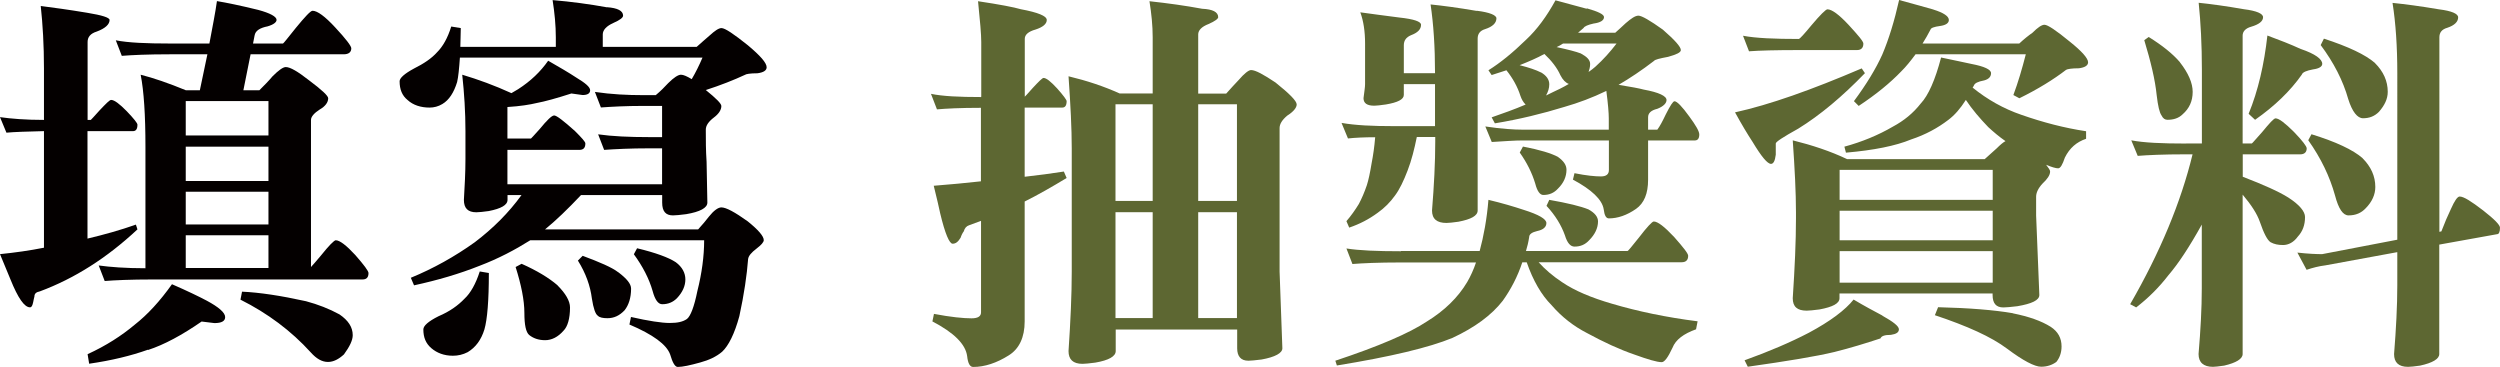 <?xml version="1.0" encoding="UTF-8"?><svg id="_層_1" xmlns="http://www.w3.org/2000/svg" viewBox="0 0 225.17 33.04"><defs><style>.cls-1{fill:#5d6732;}.cls-2{fill:#040000;}</style></defs><path class="cls-2" d="M3.96,10.8V6.16c0-2.09-.11-3.96-.29-5.62,1.08,.14,2.45,.32,4.18,.61,1.33,.22,2.02,.43,2.02,.65,0,.4-.4,.76-1.15,1.04-.58,.18-.83,.5-.83,.94v7.02h.29s.29-.29,.79-.86c.58-.61,.9-.94,1.04-.94,.29,0,.76,.36,1.4,1.01,.65,.68,.97,1.08,.97,1.22,0,.4-.14,.58-.4,.58H7.88v9.68c1.51-.36,2.95-.76,4.36-1.26l.14,.43c-2.77,2.59-5.69,4.43-8.78,5.58-.36,.07-.5,.22-.5,.47-.04,.14-.07,.29-.11,.5-.07,.32-.14,.47-.29,.47-.5,0-1.08-.83-1.76-2.52-.18-.43-.5-1.19-.94-2.27,1.37-.14,2.66-.32,3.96-.58V11.81c-1.55,.04-2.66,.07-3.38,.14l-.58-1.4c.97,.14,2.3,.25,3.96,.25ZM13.32,31.5c-1.51,.54-3.28,.97-5.29,1.26l-.14-.86c1.66-.76,3.06-1.66,4.25-2.66,1.15-.9,2.27-2.12,3.35-3.64,1.4,.61,2.45,1.12,3.13,1.48,1.08,.58,1.66,1.08,1.66,1.48,0,.36-.32,.54-.97,.54l-1.15-.14c-1.76,1.22-3.38,2.09-4.82,2.56ZM15.33,3.92h3.53c.29-1.55,.54-2.81,.68-3.82,.86,.14,2.12,.4,3.71,.79,1.08,.29,1.66,.61,1.66,.9,0,.22-.29,.43-.79,.58-.72,.14-1.12,.4-1.19,.83l-.14,.72h2.7c.07-.04,.43-.5,1.15-1.4,.83-1.01,1.33-1.55,1.51-1.55,.43,0,1.12,.5,2.05,1.51,.94,1.01,1.44,1.66,1.44,1.87,0,.36-.25,.54-.68,.54h-8.39l-.65,3.24h1.44c.43-.43,.83-.83,1.19-1.26,.54-.54,.94-.83,1.19-.83,.4,0,1.08,.4,2.09,1.19,1.15,.86,1.73,1.4,1.73,1.62,0,.36-.25,.72-.76,1.01-.5,.32-.79,.65-.79,.94v13.25c.22-.22,.5-.58,.9-1.04,.72-.9,1.19-1.37,1.33-1.37,.36,0,.97,.47,1.76,1.33,.79,.9,1.19,1.44,1.19,1.62,0,.4-.18,.58-.54,.58H13.79c-2.05,0-3.49,.07-4.36,.14l-.54-1.4c1.01,.14,2.41,.25,4.21,.25V13.21c0-2.84-.14-5-.43-6.48,1.15,.29,2.52,.76,4.07,1.4h1.26c.25-1.19,.47-2.27,.68-3.24h-3.35c-2.05,0-3.49,.07-4.36,.14l-.54-1.4c1.12,.22,2.74,.29,4.9,.29Zm8.85,8.28v-3.1h-7.45v3.1h7.45Zm0,4.1v-3.09h-7.45v3.09h7.45Zm0,3.92v-2.95h-7.45v2.95h7.45Zm0,3.92v-2.95h-7.45v2.95h7.45Zm3.38,2.99c1.08,.29,2.09,.68,3.02,1.19,.79,.54,1.19,1.15,1.19,1.87,0,.47-.29,1.04-.79,1.73-.47,.43-.94,.68-1.44,.68-.54,0-1.04-.29-1.55-.86-1.76-1.94-3.89-3.53-6.33-4.75l.14-.72c1.58,.07,3.49,.36,5.76,.86Z"/><path class="cls-2" d="M54.68,.65c.94,.07,1.44,.32,1.44,.76,0,.18-.29,.4-.86,.65-.65,.29-.97,.65-.97,1.04v1.12h8.46c.43-.4,.83-.72,1.15-1.01,.47-.43,.83-.68,1.08-.68,.32,0,1.12,.54,2.38,1.55,1.12,.94,1.69,1.58,1.69,1.98,0,.29-.29,.47-.83,.54-.65,0-1.04,.07-1.12,.14-1.01,.47-2.2,.94-3.53,1.37,.94,.76,1.4,1.22,1.4,1.44,0,.36-.25,.72-.68,1.04-.47,.36-.72,.72-.72,1.08v.14c0,.79,0,1.73,.07,2.77,.04,2.16,.07,3.38,.07,3.67,0,.47-.65,.83-1.91,1.04-.54,.07-.94,.11-1.19,.11-.65,0-.97-.36-.97-1.15v-.68h-7.31c-1.19,1.26-2.27,2.3-3.24,3.09h13.79c.4-.43,.72-.83,.97-1.15,.43-.54,.83-.83,1.12-.83,.43,0,1.22,.43,2.38,1.26,.94,.76,1.44,1.33,1.44,1.69,0,.18-.22,.43-.65,.76-.47,.36-.72,.65-.76,.94-.11,1.44-.36,3.17-.79,5.15-.43,1.58-.97,2.66-1.55,3.2-.5,.43-1.19,.76-1.98,.97-.9,.25-1.58,.4-2.02,.4-.25,0-.47-.4-.68-1.12-.32-.9-1.55-1.8-3.67-2.7l.14-.68c1.58,.36,2.77,.54,3.49,.54s1.19-.11,1.55-.36c.32-.25,.65-1.08,.94-2.52,.4-1.58,.61-3.13,.61-4.57h-15.66c-1.37,.86-2.88,1.66-4.57,2.3-1.8,.72-3.78,1.3-5.9,1.76l-.29-.68c2.02-.83,3.96-1.91,5.76-3.2,1.66-1.26,3.06-2.66,4.21-4.25h-1.26v.43c0,.47-.58,.79-1.69,1.01-.5,.07-.9,.11-1.12,.11-.76,0-1.12-.36-1.12-1.12,.07-1.22,.14-2.45,.14-3.67v-2.52c0-1.73-.11-3.42-.29-5.08,1.44,.43,2.92,.97,4.43,1.66,.22-.14,.43-.25,.61-.36,1.12-.72,2.02-1.58,2.7-2.56,1.01,.58,1.87,1.08,2.52,1.51,.83,.5,1.26,.86,1.26,1.15s-.25,.43-.68,.43l-1.01-.14c-1.33,.43-2.38,.72-3.13,.86-.58,.14-1.48,.29-2.63,.36v2.84h2.12s.29-.29,.79-.86c.65-.79,1.08-1.22,1.3-1.22s.83,.47,1.87,1.4c.61,.61,.94,.97,.94,1.12,0,.4-.18,.58-.54,.58h-6.48v3.1h13.93v-3.24h-1.15c-1.69,0-3.06,.07-4.07,.14l-.54-1.4c1.26,.18,2.81,.25,4.61,.25h1.15v-2.81h-1.69c-1.58,0-2.84,.07-3.82,.14l-.54-1.4c1.48,.22,2.92,.29,4.36,.29h1.12c.43-.36,.79-.72,1.12-1.08,.5-.5,.9-.76,1.15-.76,.22,0,.54,.14,.97,.4,.36-.61,.68-1.26,.97-1.94h-21.85c-.07,1.01-.14,1.73-.25,2.2-.29,.94-.72,1.62-1.33,1.98-.36,.22-.76,.32-1.15,.32-.79,0-1.48-.22-1.98-.68-.5-.4-.72-.97-.72-1.69,0-.29,.43-.68,1.3-1.15,.86-.43,1.58-.9,2.09-1.48,.5-.5,.94-1.26,1.26-2.3l.86,.14c0,.65-.04,1.19-.04,1.69h8.6v-.86c0-1.08-.11-2.2-.29-3.35,1.66,.14,3.31,.36,4.9,.65Zm-10.65,23.94c0,2.48-.14,4.18-.4,5.08-.29,.94-.79,1.62-1.51,2.05-.43,.22-.86,.32-1.33,.32-.79,0-1.44-.25-1.94-.68-.5-.43-.72-.97-.72-1.69,0-.32,.43-.72,1.37-1.19,1.01-.43,1.76-.97,2.34-1.58,.54-.5,1.01-1.33,1.37-2.45l.83,.14Zm6.19,1.12c.72,.72,1.12,1.4,1.12,1.98,0,1.01-.22,1.73-.58,2.09-.5,.58-1.08,.86-1.66,.86-.61,0-1.08-.18-1.44-.47-.29-.25-.43-.9-.43-1.98,0-1.15-.29-2.56-.79-4.14l.54-.29c1.37,.61,2.45,1.26,3.24,1.94Zm5.47-1.19c.76,.58,1.15,1.04,1.15,1.48,0,.83-.22,1.48-.58,1.94-.47,.5-.97,.72-1.55,.72-.43,0-.72-.07-.86-.22-.22-.14-.4-.65-.54-1.55-.14-1.12-.54-2.27-1.26-3.42l.43-.43c1.55,.58,2.63,1.04,3.2,1.48Zm5.18-.9c.58,.43,.86,.97,.86,1.55s-.25,1.15-.76,1.69c-.36,.36-.79,.54-1.33,.54-.36,0-.65-.4-.86-1.19-.32-1.12-.9-2.23-1.69-3.31l.29-.54c1.66,.4,2.84,.83,3.49,1.26Z"/><path class="cls-1" d="M88.38,8.71V3.78c0-.68-.11-1.91-.29-3.67,1.94,.29,3.24,.54,3.85,.72,1.55,.29,2.34,.61,2.34,.97s-.36,.65-1.01,.86c-.65,.18-.97,.47-.97,.83v5.22s.29-.29,.72-.79c.54-.58,.86-.9,.97-.9,.25,0,.65,.32,1.22,.94,.58,.65,.86,1.04,.86,1.15,0,.4-.14,.58-.4,.58h-3.38v6.23c1.22-.14,2.41-.29,3.53-.47l.25,.58c-1.3,.79-2.56,1.51-3.78,2.12v10.8c0,1.44-.5,2.48-1.44,3.06-1.08,.68-2.16,1.04-3.2,1.04-.29,0-.47-.32-.54-.97-.14-1.08-1.19-2.12-3.13-3.13l.14-.68c1.51,.29,2.66,.4,3.38,.4,.58,0,.86-.18,.86-.54v-8.24c-.4,.14-.76,.29-1.08,.4-.22,.07-.4,.25-.47,.54-.11,.14-.22,.36-.29,.58-.22,.36-.43,.54-.72,.54s-.68-.9-1.12-2.74c-.11-.5-.29-1.33-.58-2.48,1.44-.11,2.88-.25,4.25-.4v-6.62c-1.87,0-3.17,.07-3.96,.14l-.54-1.4c1.04,.22,2.56,.29,4.5,.29Zm12.45-.29h2.99V3.35c0-1.04-.11-2.12-.29-3.24,1.66,.18,3.24,.4,4.75,.68,.94,.04,1.44,.29,1.44,.76,0,.14-.29,.36-.86,.61-.65,.25-.94,.58-.94,.94v5.33h2.52c.4-.43,.76-.86,1.12-1.22,.5-.58,.9-.9,1.12-.9,.4,0,1.12,.4,2.2,1.12,1.26,1.01,1.91,1.66,1.91,1.98,0,.29-.29,.65-.86,1.01-.47,.4-.68,.76-.68,1.12v12.92l.25,6.91c0,.43-.65,.79-1.87,1.01-.58,.07-.97,.11-1.19,.11-.68,0-1.01-.4-1.01-1.12v-1.69h-10.94v1.94c0,.47-.61,.83-1.84,1.04-.54,.07-.94,.11-1.15,.11-.86,0-1.26-.4-1.26-1.15,.18-2.7,.29-5.07,.29-7.16V13.35c0-1.76-.11-3.92-.29-6.48,1.66,.4,3.17,.9,4.61,1.55Zm2.99,9.68V9.39h-3.35v8.71h3.35Zm0,10.55v-9.54h-3.35v9.54h3.35Zm4.1-10.55h3.49V9.39h-3.49v8.71Zm0,10.55h3.49v-9.54h-3.49v9.54Z"/><path class="cls-1" d="M126.18,22.61h7.09c.36-1.33,.65-2.88,.79-4.61,1.22,.29,2.3,.61,3.17,.9,1.37,.43,2.05,.83,2.05,1.19s-.29,.61-.83,.72c-.47,.11-.72,.29-.72,.54-.07,.47-.18,.9-.29,1.26h9.14c.07,0,.4-.43,1.04-1.22,.72-.94,1.19-1.44,1.33-1.44,.36,0,.97,.47,1.84,1.4,.83,.94,1.26,1.48,1.26,1.69,0,.4-.22,.58-.58,.58h-12.89c.58,.65,1.3,1.26,2.12,1.8,1.12,.76,2.63,1.4,4.5,1.94,2.3,.68,4.86,1.22,7.7,1.58l-.14,.72c-1.12,.4-1.84,.94-2.12,1.66-.4,.86-.72,1.3-.97,1.3-.43,0-1.26-.25-2.45-.68-1.37-.47-2.77-1.12-4.28-1.94-1.19-.61-2.27-1.44-3.2-2.52-.9-.9-1.66-2.2-2.23-3.85h-.4c-.43,1.3-1.04,2.45-1.76,3.46-1.01,1.3-2.52,2.41-4.54,3.35-2.09,.86-5.54,1.69-10.4,2.48l-.14-.43c3.92-1.3,6.66-2.48,8.24-3.53,1.58-.97,2.81-2.16,3.64-3.56,.29-.5,.58-1.12,.79-1.76h-6.77c-2.05,0-3.49,.07-4.36,.14l-.54-1.4c1.12,.18,2.74,.25,4.9,.25ZM133.02,.97c1.15,.14,1.76,.4,1.76,.68,0,.43-.36,.76-1.01,.97-.47,.14-.68,.43-.68,.86v15.48c0,.47-.58,.79-1.73,1.01-.5,.07-.86,.11-1.08,.11-.86,0-1.3-.36-1.3-1.12,.18-2.23,.29-4.32,.29-6.19v-.43h-1.66c-.22,1.08-.47,2.09-.83,3.02-.36,.94-.72,1.69-1.12,2.23-.43,.61-.97,1.15-1.58,1.58-.79,.58-1.62,1.01-2.56,1.33l-.25-.58c.43-.5,.79-1.01,1.12-1.55,.25-.47,.5-1.04,.72-1.69,.14-.43,.29-1.12,.43-1.98,.14-.72,.25-1.48,.32-2.34-.97,0-1.8,.04-2.45,.11l-.58-1.4c1.26,.22,2.81,.29,4.64,.29h3.78v-3.78h-2.81v.97c0,.4-.54,.68-1.62,.86-.5,.07-.83,.11-1.04,.11-.65,0-.97-.22-.97-.68,.07-.58,.14-.97,.14-1.26V3.92c0-1.08-.14-2.02-.43-2.81,.97,.14,2.16,.29,3.53,.47,1.3,.14,1.94,.36,1.94,.65,0,.43-.32,.72-.9,.94-.43,.18-.65,.47-.65,.9v2.52h2.81c0-2.38-.14-4.43-.4-6.19,1.08,.11,2.45,.29,4.14,.58Zm9.9-.22c1.01,.29,1.55,.54,1.55,.79,0,.29-.32,.5-.94,.58-.5,.11-.83,.25-.9,.4-.22,.18-.36,.32-.5,.43h3.35c.32-.29,.65-.58,.94-.86,.5-.43,.86-.68,1.15-.68s1.04,.43,2.2,1.26c1.08,.94,1.62,1.55,1.62,1.84,0,.22-.4,.4-1.15,.61-.76,.14-1.19,.25-1.26,.36-1.12,.86-2.2,1.58-3.2,2.16,1.12,.18,1.87,.32,2.27,.43,1.37,.25,2.05,.58,2.05,.94,0,.29-.29,.58-.83,.79-.58,.14-.83,.4-.83,.76v1.12h.83c.22-.29,.47-.76,.76-1.37,.4-.79,.65-1.19,.79-1.19,.22,0,.68,.47,1.33,1.37,.58,.79,.9,1.33,.9,1.62,0,.36-.14,.54-.4,.54h-4.21v3.53c0,1.26-.36,2.12-1.08,2.63-.83,.58-1.66,.86-2.45,.86-.25,0-.4-.25-.47-.83-.14-.86-1.08-1.76-2.77-2.66l.14-.58c1.08,.22,1.87,.29,2.38,.29,.47,0,.72-.18,.72-.58v-2.66h-7.74c-.72,0-1.66,.07-2.81,.14l-.58-1.4c1.44,.22,2.59,.29,3.38,.29h7.74v-1.01c0-.5-.07-1.33-.22-2.48-1.26,.61-2.52,1.08-3.78,1.44-1.98,.61-4.07,1.12-6.26,1.48l-.29-.54c1.04-.36,2.05-.72,3.06-1.15-.22-.22-.36-.47-.47-.79-.25-.79-.68-1.58-1.26-2.3-.43,.14-.9,.29-1.33,.43l-.29-.43c1.04-.65,2.16-1.55,3.38-2.74,1.01-.94,1.87-2.12,2.66-3.56,1.08,.29,2.02,.54,2.81,.76Zm-4.14,5.76c.5,.29,.76,.65,.76,1.08,0,.36-.11,.68-.29,1.01,.43-.22,.83-.4,1.26-.61,.29-.14,.54-.29,.79-.43-.29-.11-.54-.36-.76-.79-.29-.65-.79-1.3-1.44-1.91-.65,.36-1.4,.68-2.23,1.01,.86,.22,1.48,.43,1.91,.65Zm1.55,7.63c.5,.36,.76,.72,.76,1.15,0,.61-.25,1.19-.76,1.69-.36,.4-.79,.58-1.33,.58-.29,0-.54-.32-.72-1.01-.29-.97-.76-1.91-1.4-2.81l.29-.54c1.51,.29,2.56,.61,3.17,.94Zm2.74,4.72c.58,.32,.86,.68,.86,1.08,0,.61-.29,1.19-.79,1.69-.36,.4-.79,.58-1.33,.58-.36,0-.65-.32-.86-1.01-.32-.9-.86-1.8-1.66-2.66l.25-.54c1.66,.29,2.84,.58,3.53,.86Zm-.68-14.04c.54,.29,.83,.58,.83,.94,0,.29-.07,.5-.14,.72,.22-.14,.43-.32,.61-.47,.72-.65,1.33-1.33,1.91-2.09h-4.82c-.22,.14-.4,.25-.58,.32,1.01,.22,1.73,.4,2.2,.58Z"/><path class="cls-1" d="M167.97,6.59c-2.02,2.09-4.03,3.78-6.01,5-1.37,.76-2.02,1.19-2.02,1.33v1.01c-.07,.58-.22,.83-.43,.83-.32,0-.86-.65-1.66-1.98-.43-.65-.97-1.55-1.58-2.66,3.1-.68,6.88-2.02,11.41-3.96l.29,.43Zm-5.94-3.09c.07,0,.47-.43,1.12-1.22,.79-.94,1.3-1.44,1.44-1.44,.4,0,1.04,.47,1.91,1.4,.86,.94,1.33,1.48,1.33,1.69,0,.4-.22,.58-.58,.58h-5.22c-2.09,0-3.6,.04-4.5,.11l-.54-1.4c1.15,.22,2.84,.29,5.04,.29Zm7.52,24.94c.97,.54,1.48,.94,1.48,1.22s-.25,.43-.72,.5c-.58,0-.86,.11-.94,.32-1.3,.43-2.7,.86-4.14,1.22-1.66,.4-4.28,.83-7.81,1.33l-.29-.58c2.2-.79,4.14-1.62,5.79-2.48,1.94-1.04,3.28-2.05,4.03-2.99,.97,.58,1.84,1.04,2.59,1.44Zm-3.17-14.11h12.38c.4-.36,.76-.68,1.08-.97,.32-.32,.58-.54,.79-.65-.58-.4-1.08-.83-1.55-1.26-.76-.79-1.44-1.58-2.02-2.45-.5,.79-1.01,1.37-1.58,1.8-.94,.72-2.05,1.33-3.35,1.76-1.4,.58-3.35,.97-5.87,1.19l-.14-.54c1.58-.43,3.06-1.04,4.36-1.8,1.01-.54,1.84-1.22,2.52-2.09,.68-.72,1.3-2.12,1.83-4.14,1.15,.25,2.09,.43,2.74,.58,1.15,.22,1.76,.5,1.76,.83s-.22,.54-.61,.65c-.58,.11-.86,.25-.94,.47-.04,.07-.07,.14-.11,.18,1.33,1.08,2.81,1.91,4.39,2.45,1.94,.68,3.89,1.19,5.83,1.48v.68c-.86,.29-1.48,.83-1.91,1.69-.22,.65-.4,.97-.61,.97s-.58-.11-1.08-.32c.22,.29,.36,.47,.36,.61,0,.32-.25,.68-.68,1.08-.4,.43-.58,.83-.58,1.19v1.69l.29,7.16c0,.47-.68,.79-1.98,1.01-.58,.07-1.01,.11-1.26,.11-.65,0-.97-.36-.97-1.12v-.14h-13.79v.43c0,.47-.61,.79-1.8,1.01-.54,.07-.94,.11-1.15,.11-.86,0-1.26-.36-1.26-1.12,.18-2.74,.29-5.11,.29-7.2v-.54c0-1.76-.11-3.92-.29-6.48,1.73,.43,3.38,.97,4.89,1.69Zm13.1,3.67v-2.7h-13.79v2.7h13.79Zm0,3.64v-2.66h-13.79v2.66h13.79Zm0,3.82v-2.84h-13.79v2.84h13.79ZM174.13,.86c.94,.29,1.4,.61,1.4,.94,0,.29-.29,.47-.79,.54-.54,.07-.83,.18-.86,.32-.22,.43-.47,.86-.72,1.26h8.71c.43-.4,.83-.72,1.19-.97,.47-.47,.83-.72,1.08-.72,.29,0,1.04,.5,2.27,1.51,1.08,.86,1.66,1.51,1.66,1.87,0,.29-.29,.47-.83,.54-.65,0-1.04,.07-1.15,.14-1.12,.86-2.52,1.73-4.21,2.56l-.54-.29c.43-1.15,.79-2.38,1.12-3.67h-9.93c-.43,.58-.86,1.12-1.3,1.55-.97,1.01-2.23,2.05-3.82,3.1l-.43-.43c1.12-1.51,1.98-2.92,2.56-4.21,.58-1.37,1.08-2.99,1.51-4.9,1.08,.29,2.09,.58,3.1,.86Zm7.16,27.36c1.44,.29,2.56,.68,3.42,1.22,.65,.43,.97,1.01,.97,1.76,0,.58-.18,1.04-.47,1.4-.4,.29-.86,.43-1.37,.43-.58,0-1.62-.54-3.06-1.62-1.44-1.08-3.6-2.05-6.51-3.02l.29-.72c2.81,.07,5.04,.25,6.73,.54Z"/><path class="cls-1" d="M196.92,12.92h1.4V6.3c0-2.3-.11-4.32-.29-6.05,1.08,.11,2.41,.29,4.07,.58,1.15,.14,1.73,.4,1.73,.72,0,.36-.36,.65-1.08,.86-.5,.14-.76,.43-.76,.79V12.92h.83c.07-.04,.36-.4,.94-1.04,.65-.79,1.04-1.22,1.19-1.22,.32,0,.86,.43,1.66,1.22,.76,.79,1.15,1.3,1.15,1.48,0,.36-.22,.54-.58,.54h-5.18v2.02c1.87,.72,3.24,1.33,4.1,1.87,1.01,.65,1.51,1.26,1.51,1.76,0,.72-.22,1.3-.65,1.76-.36,.5-.83,.76-1.33,.76-.43,0-.79-.07-1.12-.25-.29-.18-.61-.79-.97-1.84-.25-.72-.76-1.51-1.55-2.45v14.36c0,.43-.58,.79-1.66,1.04-.5,.07-.83,.11-1.01,.11-.86,0-1.3-.4-1.3-1.15,.18-2.16,.29-4.1,.29-5.9v-5.76c-1.12,2.02-2.12,3.53-2.99,4.54-.86,1.12-1.84,2.09-2.92,2.92l-.54-.29c2.7-4.68,4.57-9.18,5.62-13.5h-.58c-2.05,0-3.49,.07-4.36,.14l-.58-1.4c1.15,.22,2.77,.29,4.93,.29Zm-.58-7.31c.76,.97,1.15,1.87,1.15,2.66,0,.86-.32,1.51-.9,2.02-.36,.36-.83,.5-1.37,.5-.22,0-.4-.11-.54-.4-.18-.25-.32-.86-.43-1.8-.14-1.4-.54-3.06-1.12-4.97l.4-.29c1.22,.76,2.16,1.51,2.81,2.27Zm10.91-1.19c1.26,.43,1.91,.9,1.91,1.33,0,.25-.29,.43-.83,.5-.58,.11-.94,.25-1.01,.47-1.04,1.48-2.45,2.84-4.21,4.07l-.58-.54c.86-2.09,1.4-4.46,1.69-7.05,1.08,.4,2.09,.79,3.02,1.22Zm16.41,14.54c1.01,.79,1.51,1.3,1.51,1.55,0,.4-.11,.58-.25,.58l-5.22,.94v9.86c0,.43-.58,.79-1.73,1.04-.5,.07-.86,.11-1.08,.11-.86,0-1.26-.4-1.26-1.15,.18-2.27,.29-4.32,.29-6.19v-2.99l-6.48,1.19c-.58,.07-1.15,.22-1.69,.4l-.83-1.55c.97,.11,1.73,.14,2.23,.14l6.77-1.3V6.59c0-2.38-.14-4.5-.43-6.33,1.08,.11,2.48,.29,4.18,.58,1.15,.14,1.73,.4,1.73,.72,0,.4-.32,.72-.97,.94-.5,.14-.72,.43-.72,.86V20.88l.18-.04c.29-.76,.58-1.44,.86-2.02,.32-.72,.58-1.12,.79-1.12,.36,0,1.04,.43,2.12,1.26Zm-10.87-4.71c.76,.76,1.15,1.62,1.15,2.59,0,.68-.29,1.33-.86,1.91-.4,.43-.9,.65-1.55,.65-.5,0-.9-.58-1.22-1.8-.47-1.69-1.26-3.35-2.41-4.97l.29-.54c2.2,.68,3.74,1.4,4.61,2.16Zm1.12-8.57c.76,.76,1.15,1.62,1.15,2.59,0,.65-.29,1.22-.79,1.8-.4,.4-.86,.58-1.44,.58-.5,0-.97-.58-1.33-1.73-.47-1.66-1.3-3.28-2.48-4.86l.29-.58c2.2,.72,3.74,1.44,4.61,2.2Z"/></svg>